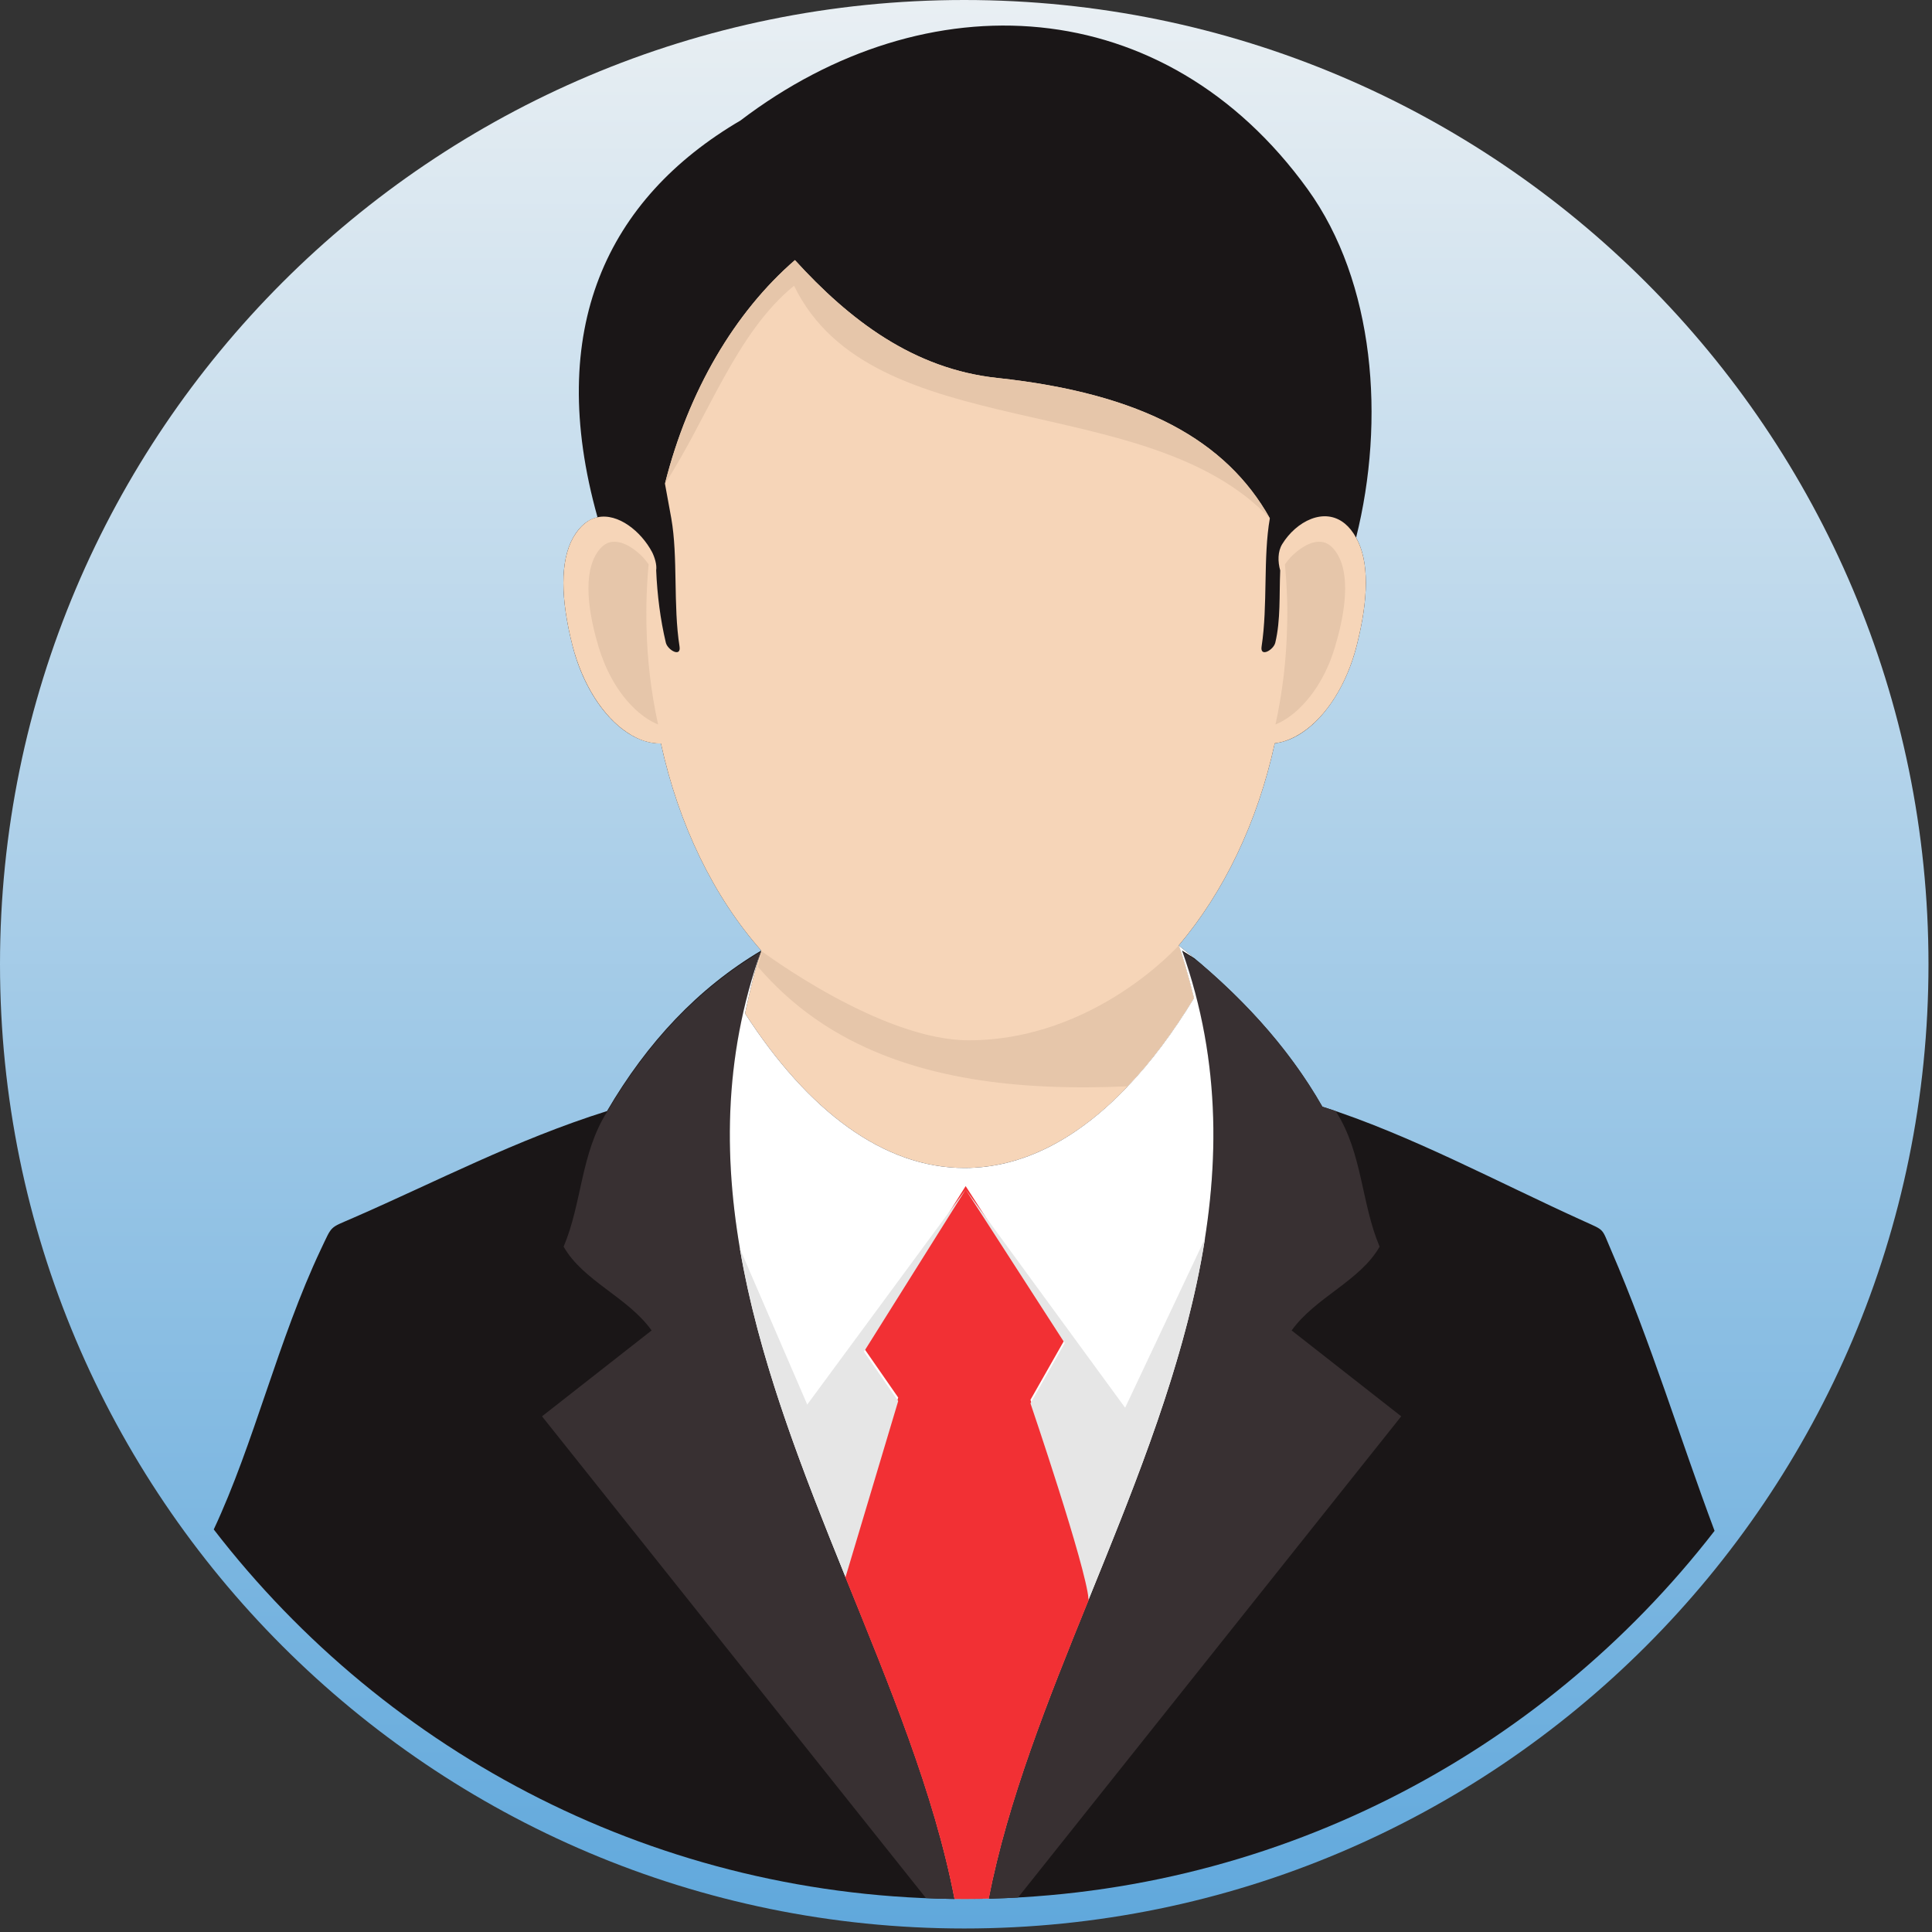 <svg width="110" height="110" viewBox="0 0 110 110" fill="none" xmlns="http://www.w3.org/2000/svg">
<rect x="0" y="0" width="110" height="110" fill="#333333" stroke="none"/>
<path d="M54.9 109.8C85.22 109.8 109.8 85.22 109.8 54.9C109.8 24.58 85.22 0 54.9 0C24.58 0 0 24.58 0 54.9C0 85.22 24.58 109.8 54.9 109.8Z" fill="url(#paint0_linear)"/>
<path fill-rule="evenodd" clip-rule="evenodd" d="M77.21 30.61C77.97 31.96 77.92 34.09 77.25 36.74C76.46 39.86 74.51 42.1 72.58 42.32C71.6 46.83 69.67 50.81 67.11 53.83C70.49 56.51 73.3 59.52 75.29 63.01C80.3 64.61 85.21 67.28 90.16 69.52C91.41 70.09 91.17 69.89 91.73 71.18C94.01 76.46 95.63 81.84 97.62 87.16C87.75 99.91 72.3 108.12 54.92 108.12C37.52 108.12 22.04 99.88 12.17 87.08C14.47 82.18 15.83 76.29 18.27 71.13C18.94 69.73 18.72 69.95 20.11 69.34C24.88 67.26 29.38 64.89 34.56 63.26C36.85 59.34 39.75 56.25 43.34 54.12C40.65 51.07 38.65 47 37.63 42.33C35.59 42.37 33.43 40.06 32.59 36.74C31.92 34.09 31.88 31.96 32.63 30.61C33.03 29.91 33.51 29.56 34.02 29.45C31.02 18.75 34.56 11.32 42.16 6.86C52.77 -1.21 66.3 -0.51 74.45 10.77C78.27 16.06 78.89 23.91 77.21 30.61Z" fill="#1A1617"/>
<path fill-rule="evenodd" clip-rule="evenodd" d="M33.27 29.82C33.04 30.01 32.83 30.27 32.63 30.61C31.88 31.96 31.92 34.09 32.59 36.74C33.17 39 34.35 40.8 35.7 41.7C36.32 42.12 36.98 42.35 37.63 42.33C38.65 47 40.65 51.07 43.34 54.12C43.01 55.08 42.7 56.39 42.42 57.7C46.01 63.26 50.31 66.5 54.92 66.5C59.78 66.5 64.28 62.92 67.98 56.83C67.65 55.49 67.33 54.41 67.11 53.83C69.67 50.81 71.6 46.83 72.58 42.32C73.11 42.26 73.64 42.04 74.15 41.7C75.5 40.8 76.68 39 77.25 36.74C77.92 34.09 77.97 31.96 77.21 30.61C77.02 30.27 76.81 30.01 76.58 29.82C75.4 28.84 73.8 29.69 73.01 30.97C72.74 31.4 72.75 31.98 72.89 32.48C72.83 33.89 72.92 35.29 72.61 36.59C72.51 37.01 71.73 37.45 71.83 36.81C72.19 34.47 71.91 31.72 72.3 29.51C69.83 25.1 65.07 22.41 56.79 21.52C51.99 21.01 48.35 18.2 45.26 14.81C41.83 17.78 39.19 22.26 37.86 27.54L38.22 29.51C38.61 31.72 38.32 34.47 38.69 36.81C38.79 37.45 38.01 37.01 37.91 36.59C37.6 35.29 37.42 33.88 37.36 32.47C37.41 32.16 37.27 31.72 37.13 31.44C36.5 30.25 35.19 29.2 34.02 29.45C33.76 29.5 33.51 29.62 33.27 29.82Z" fill="#F6D5B8"/>
<path fill-rule="evenodd" clip-rule="evenodd" d="M37.47 41.25C37.07 39.42 36.85 37.57 36.81 35.71C36.78 34.52 36.82 33.32 36.93 32.13C36.83 31.99 36.73 31.86 36.61 31.73C36.22 31.32 35.52 30.79 34.89 30.85C34.42 30.88 34.11 31.26 33.91 31.61C33.12 33.02 33.65 35.39 34.08 36.83C34.45 38.06 35.1 39.34 36.06 40.28C36.43 40.65 36.93 41.03 37.47 41.25ZM72.62 41.25C73.02 39.42 73.24 37.57 73.28 35.71C73.32 34.52 73.27 33.32 73.16 32.13C73.26 31.99 73.36 31.86 73.48 31.73C73.87 31.32 74.57 30.79 75.2 30.85C75.67 30.88 75.98 31.26 76.18 31.61C76.97 33.02 76.44 35.39 76.01 36.83C75.65 38.06 74.99 39.34 74.03 40.28C73.66 40.65 73.16 41.03 72.62 41.25Z" fill="#E6C6AA"/>
<path fill-rule="evenodd" clip-rule="evenodd" d="M43.34 54.17C36.56 73.2 51.04 91.05 54.34 108.12C53.8 108.11 53.26 108.1 52.72 108.07L30.86 80.64L37.1 75.75C35.74 73.85 33.21 72.94 32.09 70.98C33.14 68.5 33.06 65.68 34.56 63.31C36.85 59.39 39.75 56.3 43.34 54.17ZM68.27 54.79C71.14 57.22 73.53 59.93 75.29 63.01C75.55 63.09 75.8 63.18 76.05 63.26L76.08 63.31C77.58 65.68 77.5 68.5 78.55 70.98C77.43 72.94 74.91 73.85 73.54 75.75L79.78 80.64L57.96 108.04C57.41 108.07 56.86 108.09 56.3 108.1C59.61 91.04 74.08 73.19 67.3 54.17C67.63 54.37 67.95 54.57 68.27 54.79Z" fill="#383032"/>
<path fill-rule="evenodd" clip-rule="evenodd" d="M67.11 53.83C67.16 53.77 62.37 59.23 55.15 59.23C50.12 59.23 43.37 54.15 43.37 54.16L43.16 55.05C44.44 56.54 45.88 57.73 47.46 58.68C49.8 60.08 52.45 60.95 55.33 61.43C58.1 61.89 61.09 61.99 64.21 61.85C65.54 60.46 66.8 58.77 67.98 56.83C67.66 55.5 67.33 54.41 67.11 53.83Z" fill="#E6C6AA"/>
<path fill-rule="evenodd" clip-rule="evenodd" d="M54.92 66.5C50.31 66.5 46.01 63.26 42.42 57.7C42.7 56.39 43.01 55.08 43.34 54.12C38.95 66.44 43.47 78.26 48.1 89.7C50.63 95.95 53.19 102.08 54.35 108.12H54.92C55.38 108.12 55.84 108.11 56.29 108.1C57.37 102.53 59.64 96.86 61.97 91.11C66.78 79.23 71.87 66.94 67.3 54.12C67.54 54.27 67.77 54.41 68.01 54.56C67.71 54.32 67.41 54.07 67.11 53.83C67.33 54.41 67.65 55.49 67.98 56.83C66.8 58.77 65.54 60.46 64.21 61.85C61.37 64.84 58.23 66.5 54.92 66.5Z" fill="white"/>
<path fill-rule="evenodd" clip-rule="evenodd" d="M54.98 67.53L49.19 76.76L51.14 79.57L48.1 89.73C50.62 95.97 53.18 102.09 54.34 108.12H54.92C55.38 108.12 55.84 108.11 56.3 108.1C57.38 102.54 59.64 96.89 61.97 91.14C62.28 90.3 58.67 79.7 58.67 79.7L60.62 76.27L54.98 67.53Z" fill="#F23034"/>
<path fill-rule="evenodd" clip-rule="evenodd" d="M54.98 67.73L45.96 79.97L42.12 71.07C43.2 77.43 45.66 83.67 48.14 89.8L51.14 79.77L49.19 76.96L54.98 67.73ZM64.06 80.15L54.98 67.73L60.62 76.47L58.67 79.9C58.67 79.9 61.84 89.21 61.98 91.07C64.71 84.36 67.51 77.51 68.61 70.51L64.06 80.15Z" fill="#E6E6E6"/>
<path fill-rule="evenodd" clip-rule="evenodd" d="M56.79 21.52C51.99 21.01 48.35 18.2 45.26 14.81C41.83 17.78 39.19 22.26 37.86 27.54C40.31 23.78 41.9 18.96 45.21 16.27C49.68 25.45 65.28 22.07 72.3 29.51C69.83 25.1 65.07 22.41 56.79 21.52Z" fill="#E6C6AA"/>
<defs>
<linearGradient id="paint0_linear" x1="54.9" y1="0" x2="54.9" y2="109.8" gradientUnits="userSpaceOnUse">
<stop stop-color="#E9EFF3"/>
<stop offset="1" stop-color="#60A8DC"/>
</linearGradient>
</defs>
</svg>
